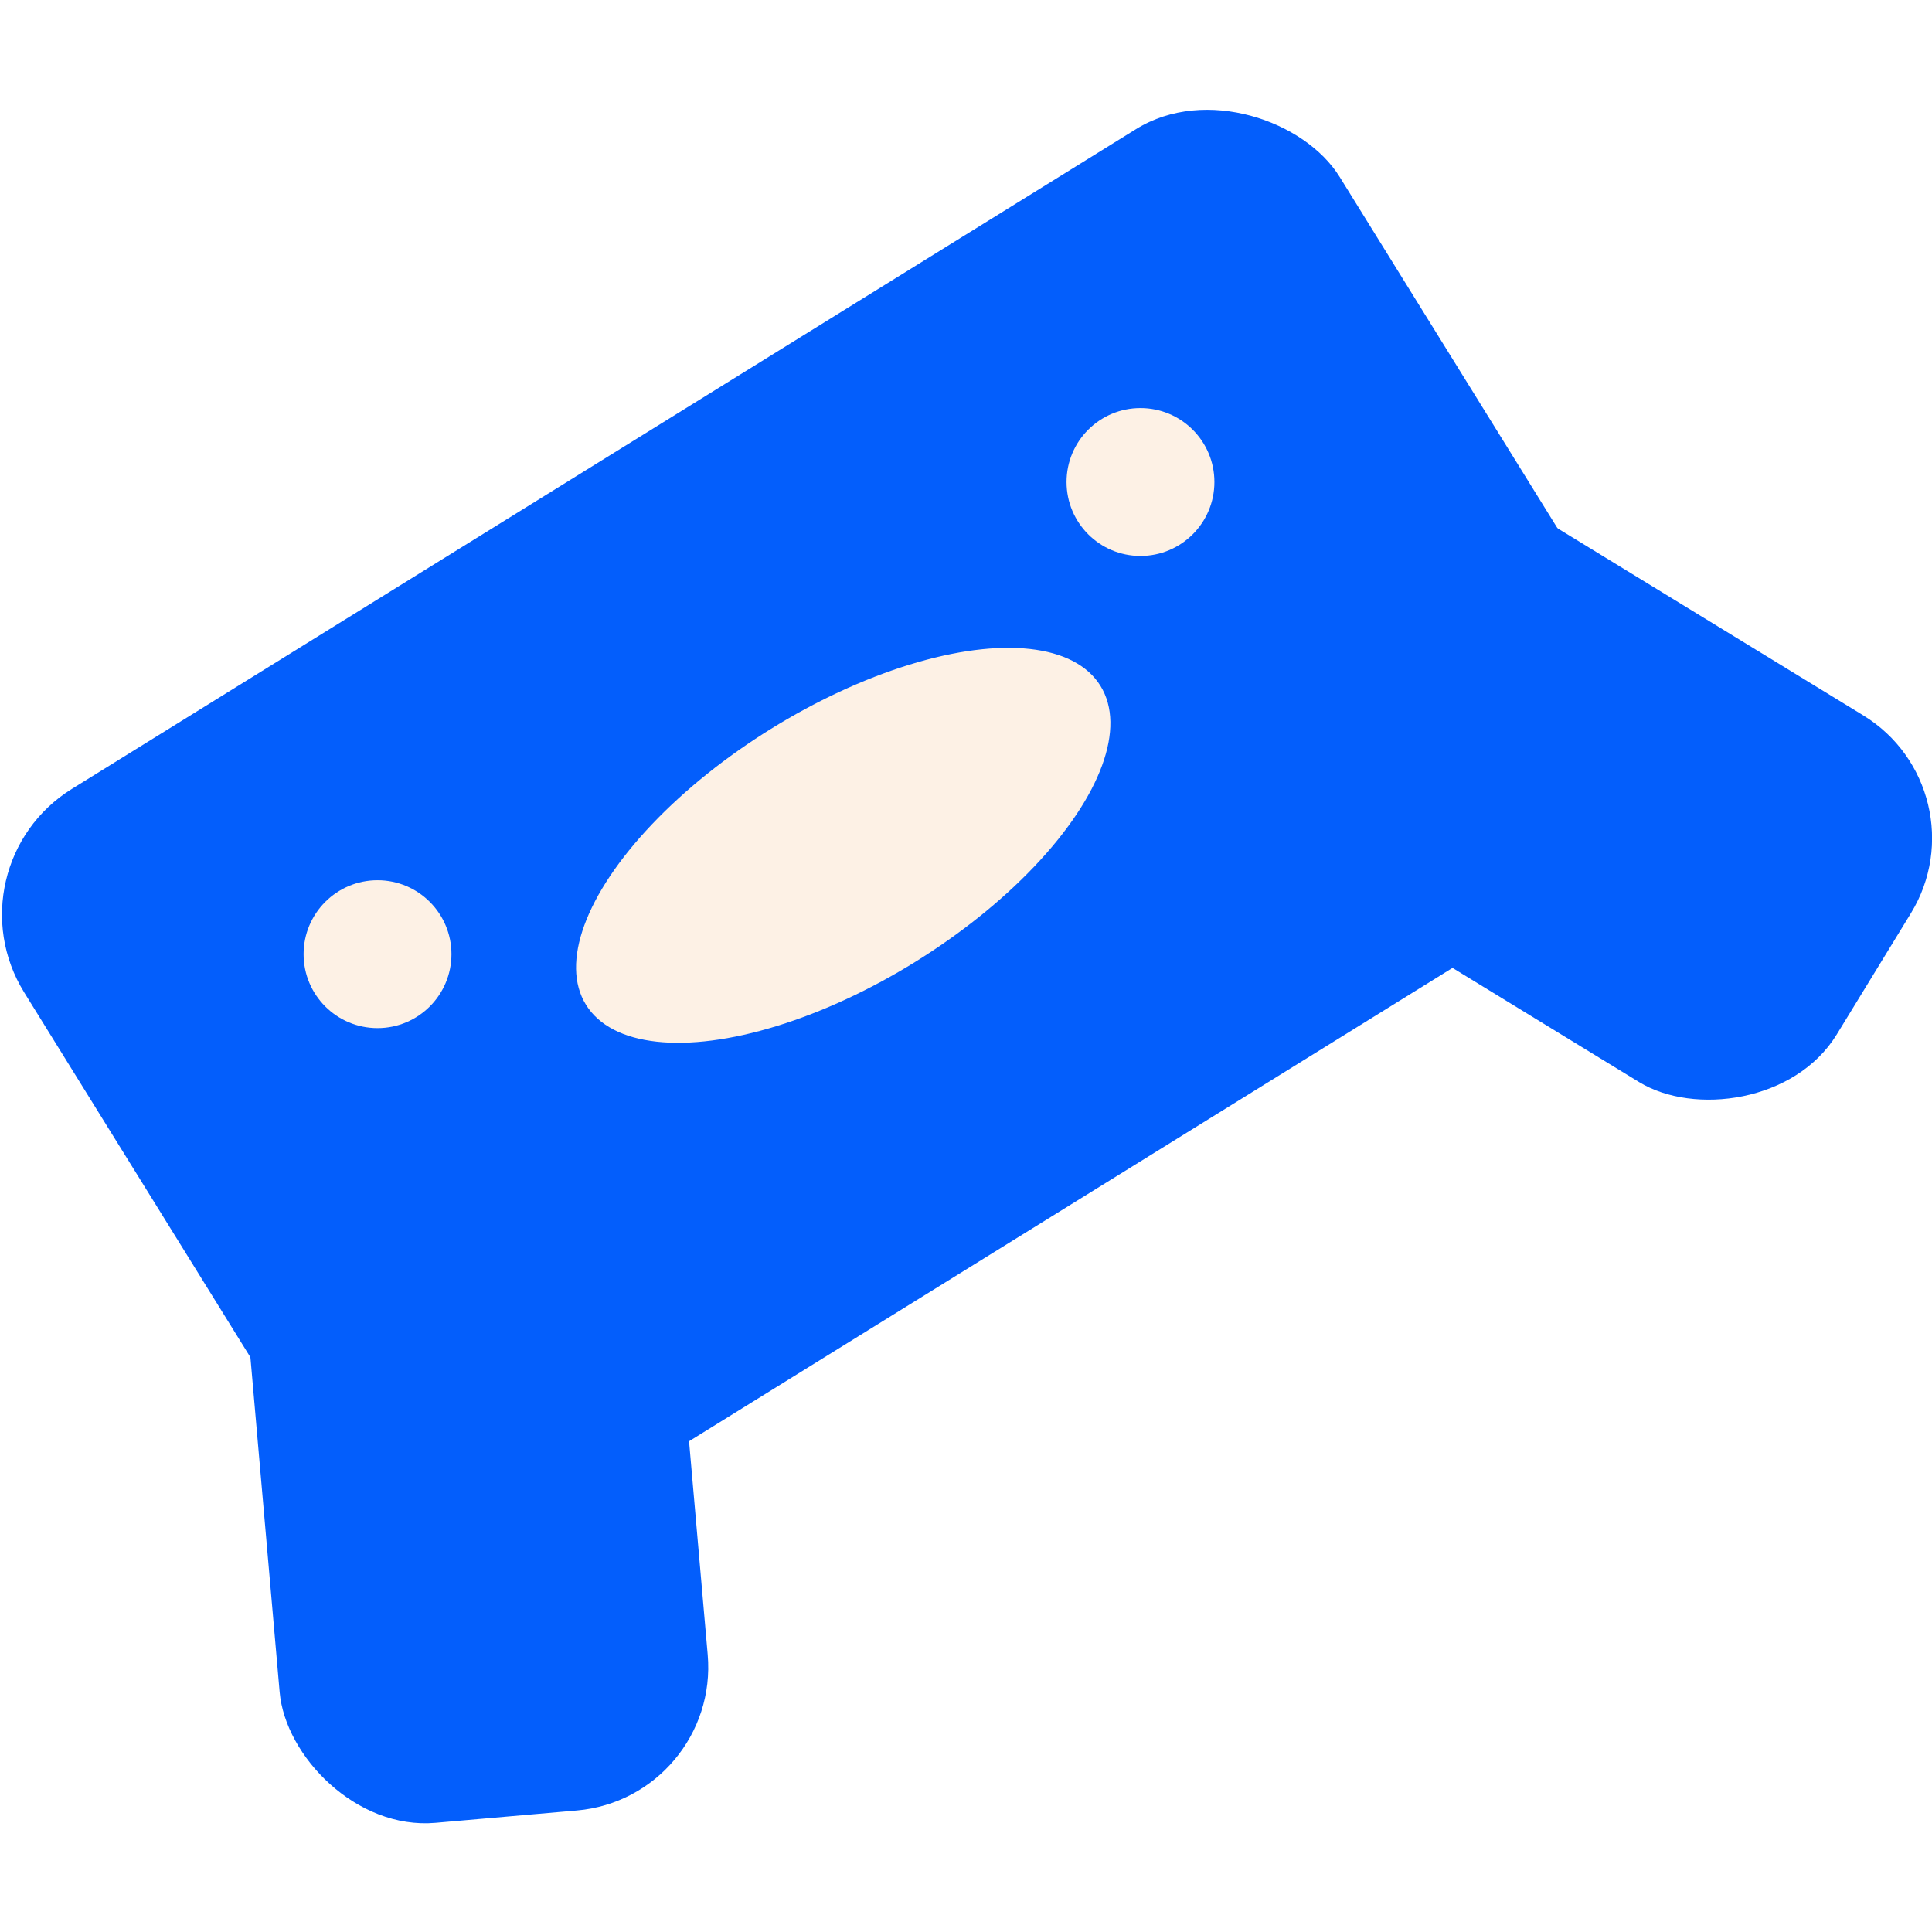 <svg height="196" viewBox="0 0 196 196" width="196" xmlns="http://www.w3.org/2000/svg"><path d="m0 0h196v196h-196z" fill="#fff"/><g fill="#035efc"><rect height="74.73" rx="14.6" transform="matrix(-.522 .853 -.853 -.522 308.2 -14.3)" width="43.6" x="136.3" y="41.7"/><rect height="89.23" rx="15" transform="matrix(.85 -.527 .527 .85 -31.8 57.2)" width="157" x="6.2" y="40"/><rect height="74.73" rx="14.6" transform="matrix(.996 -.087 .087 .996 -12.7 4.8)" width="43.6" x="26.4" y="109.7"/></g><circle cx="38.3" cy="96.8" fill="#fdf1e5" r="7.5"/><circle cx="115.7" cy="48.9" fill="#fdf1e5" r="7.5"/><ellipse cx="85.5" cy="85.9" fill="#fdf1e5" rx="30.7" ry="13.9" transform="matrix(.85 -.527 .527 .85 -32.4 57.8)"/></svg>